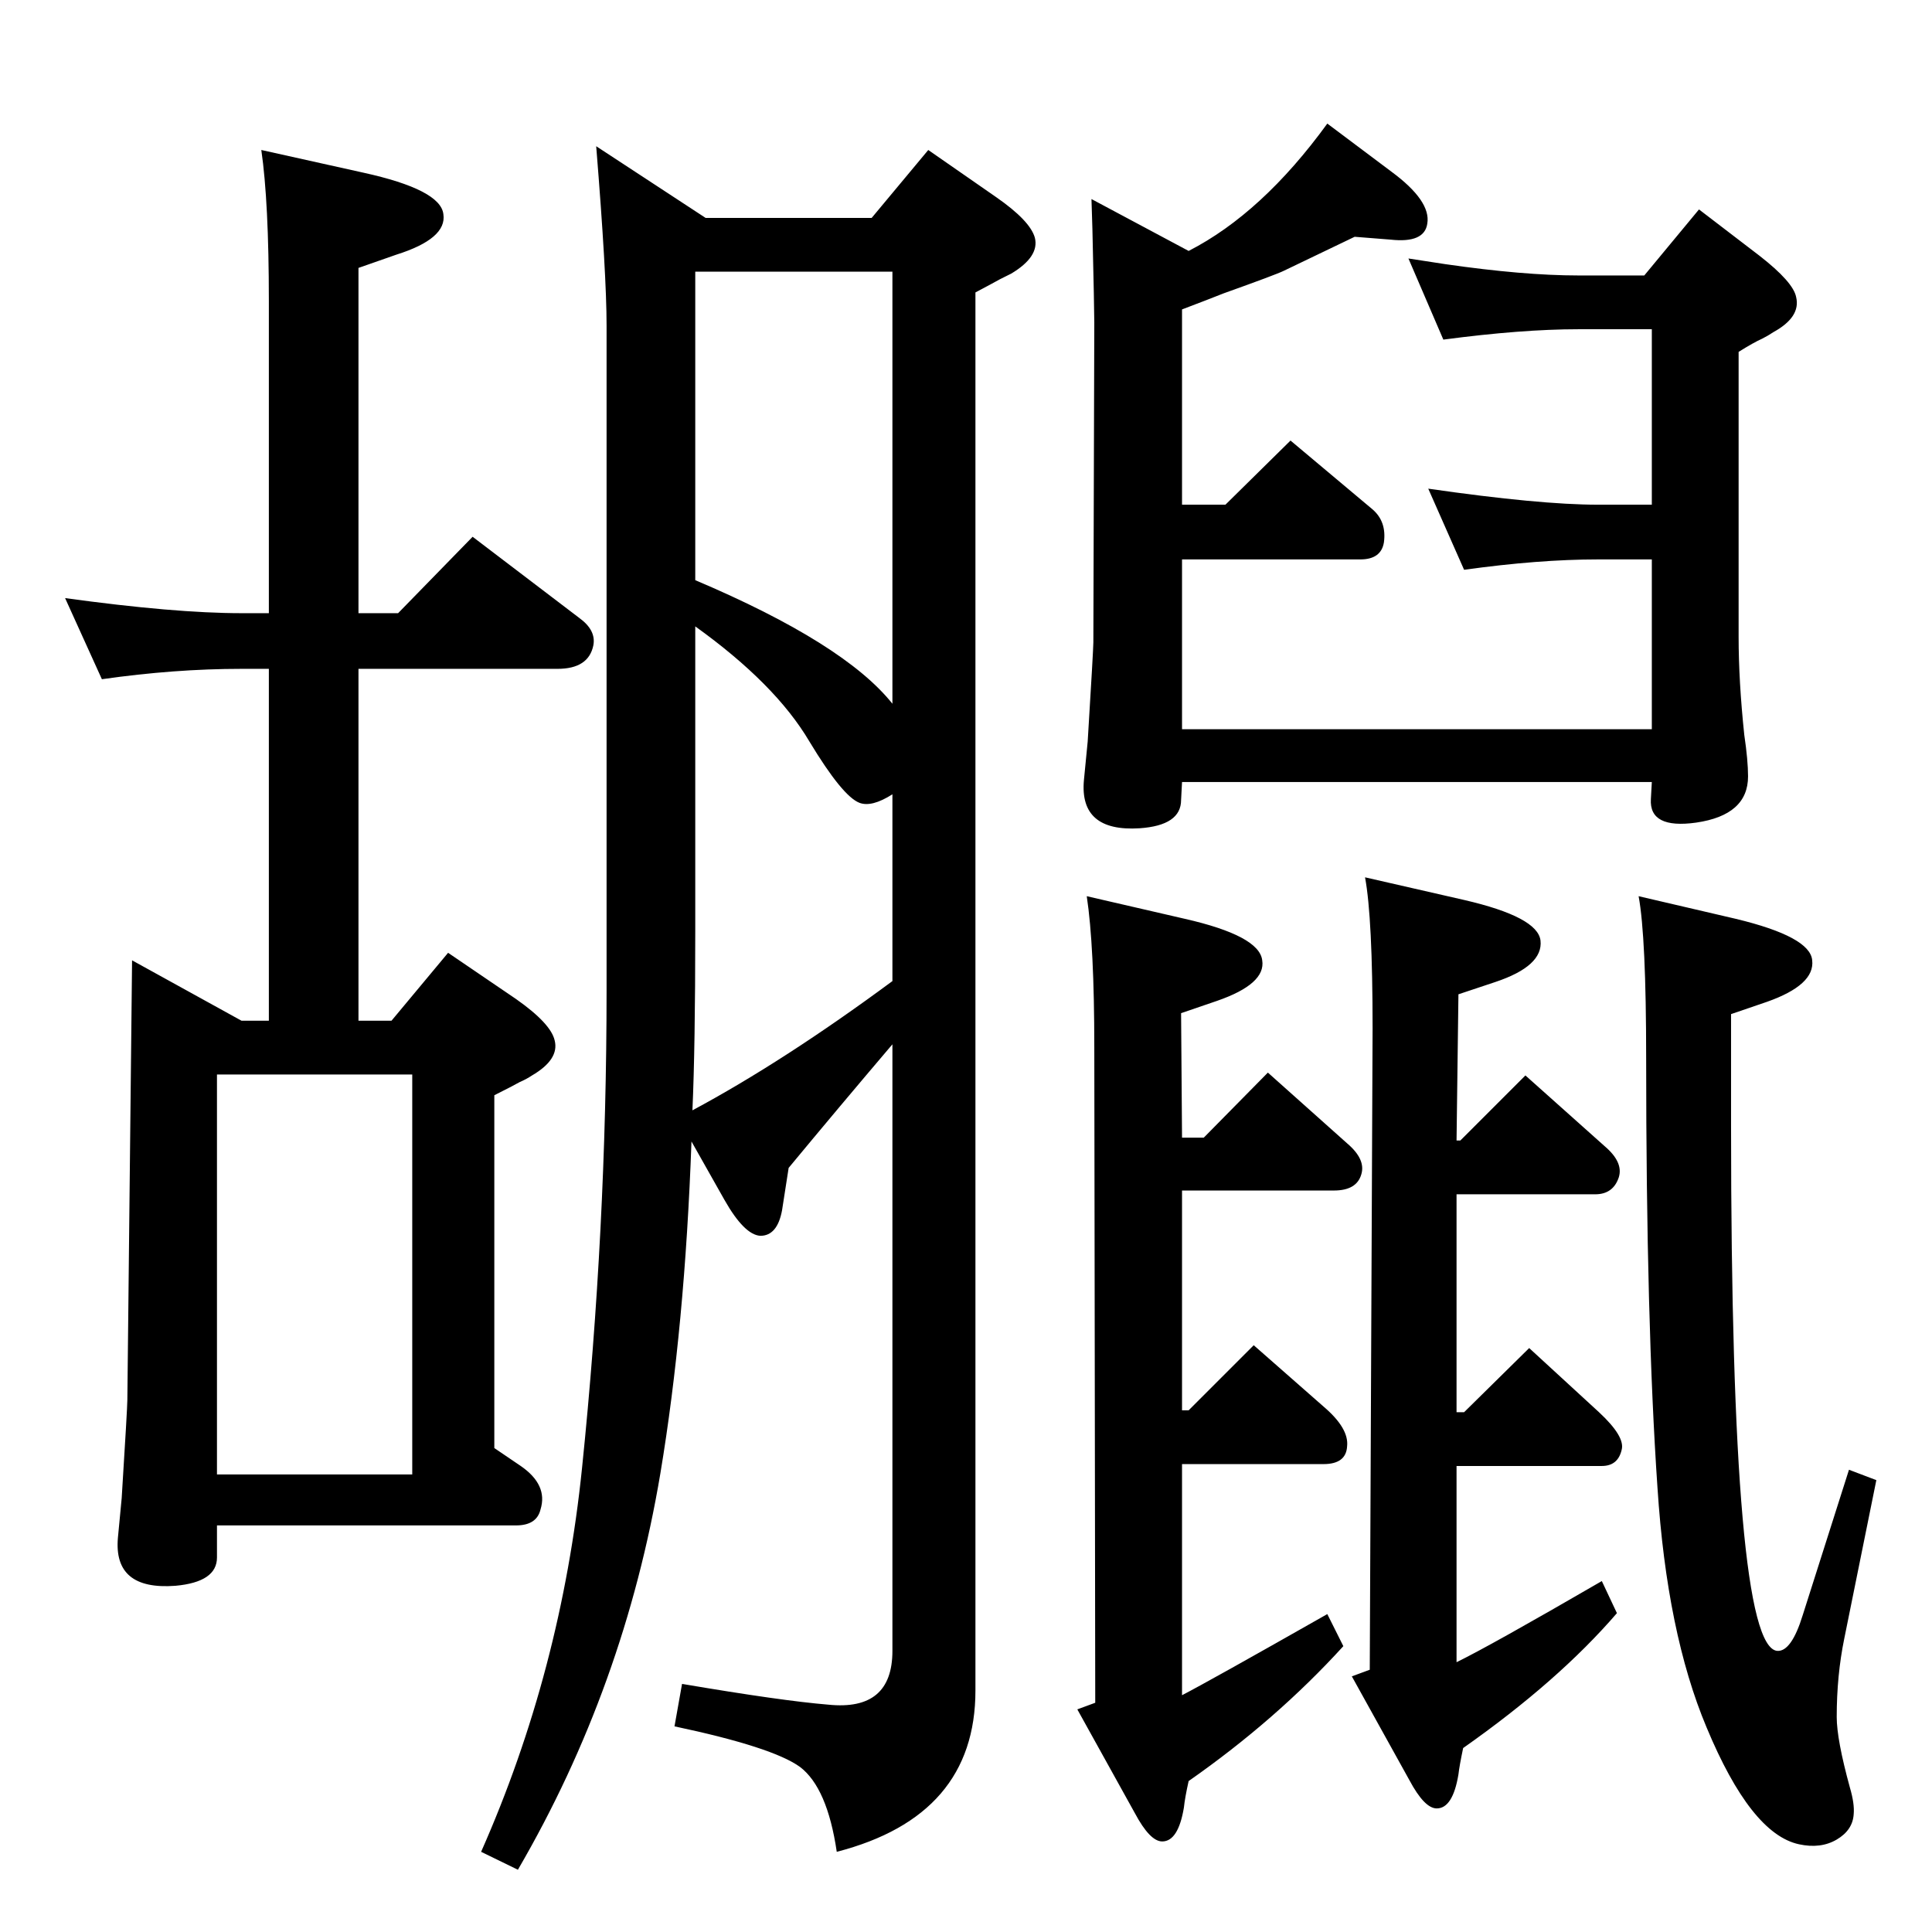 <?xml version="1.0" standalone="no"?>
<!DOCTYPE svg PUBLIC "-//W3C//DTD SVG 1.1//EN" "http://www.w3.org/Graphics/SVG/1.1/DTD/svg11.dtd" >
<svg xmlns="http://www.w3.org/2000/svg" xmlns:xlink="http://www.w3.org/1999/xlink" version="1.1" viewBox="0 0 2048 2048">
  <g transform="matrix(1 0 0 -1 0 2048)">
   <path fill="currentColor"
d="M1253 1720v-207h46l69 68l87 -73q15 -13 12 -35q-3 -18 -25 -18h-189v-180h498v180h-57q-63 0 -142 -11l-38 86q118 -17 180 -17h57v186h-78q-60 0 -143 -11l-37 86l39 -6q83 -12 141 -12h70l58 70l64 -49q36 -28 39 -44q5 -21 -24 -37q-6 -4 -12 -7q-9 -4 -25 -14v-302
q0 -47 6 -104q4 -27 4 -44q0 -41 -55 -49q-50 -7 -48 25l1 18h-498l-1 -19q0 -27 -44 -30q-64 -4 -59 51l4 41q6 98 6 105l1 339q0 13 -2 99l-1 32l103 -55q78 40 147 135l68 -51q42 -31 38 -55q-3 -21 -39 -17l-38 3q-21 -10 -75 -36q-8 -4 -64 -24q-15 -6 -44 -17z
M415 966l60 72l72 -49q37 -26 41 -44q5 -20 -24 -37q-6 -4 -13 -7q-9 -5 -27 -14v-374l28 -19q29 -20 21 -46q-4 -17 -26 -17h-317v-34q0 -26 -44 -30q-66 -5 -61 51l4 42q6 96 6 104l5 466l116 -64h29v373h-29q-71 0 -148 -11l-39 86q116 -16 187 -16h29v331q0 105 -8 160
l108 -24q82 -18 85 -44q4 -26 -50 -43l-40 -14v-366h42l79 81l113 -86q18 -13 15 -29q-5 -25 -38 -25h-211v-373h35zM437 909h-207v-424h207v424zM1737 1098l103 -24q79 -19 81 -44q3 -26 -48 -44l-38 -13v-36v-83q0 -552 49 -556q15 -1 27 38l49 154l29 -11l-34 -168
q-8 -39 -8 -83q0 -24 14 -75q5 -17 4 -28q-1 -17 -18 -27t-40 -5q-51 11 -98 124q-42 100 -52 254q-12 175 -12 455q0 129 -8 172zM1253 786v-233h7l69 69l74 -65q27 -23 25 -42q-1 -19 -25 -19h-150v-245q29 15 154 86l17 -34q-71 -78 -164 -143q-4 -18 -5 -28
q-6 -36 -23 -36q-13 0 -29 30l-61 110l19 7l-1 695q0 107 -8 160l104 -24q79 -18 82 -44q4 -25 -48 -43l-38 -13l1 -132h23l68 69l84 -75q20 -17 15 -33q-5 -17 -29 -17h-161zM924 1817l60 72l72 -50q36 -25 41 -43q5 -20 -25 -38l-12 -6q-9 -5 -26 -14v-1482
q0 -133 -147 -171q-10 68 -39 90q-29 21 -133 43l8 45q106 -18 155 -22q68 -7 68 57v643q-57 -67 -110 -131l-7 -45q-5 -27 -23 -27q-17 1 -38 38l-35 62q-7 -196 -33 -352q-38 -226 -151 -420l-39 19q85 192 107 407q26 253 26 506v705q0 54 -11 190l116 -76h176zM946 1760
h-209v-327q158 -67 209 -131v458zM734 871q97 52 212 137v198q-22 -14 -35 -9q-18 7 -53 65q-36 61 -121 122v-323q0 -123 -3 -190zM1544 782v-231h8l69 68l74 -68q28 -26 24 -40q-4 -17 -21 -17h-154v-208q35 17 154 86l16 -34q-62 -72 -163 -143q-4 -19 -5 -28
q-6 -36 -23 -36q-13 0 -29 30l-61 110l19 7l3 680q0 117 -8 160l105 -24q78 -18 81 -43q3 -27 -48 -44l-39 -13l-2 -155h4l69 69l84 -75q20 -17 15 -33q-6 -18 -25 -18h-147z" />
  </g>

</svg>

